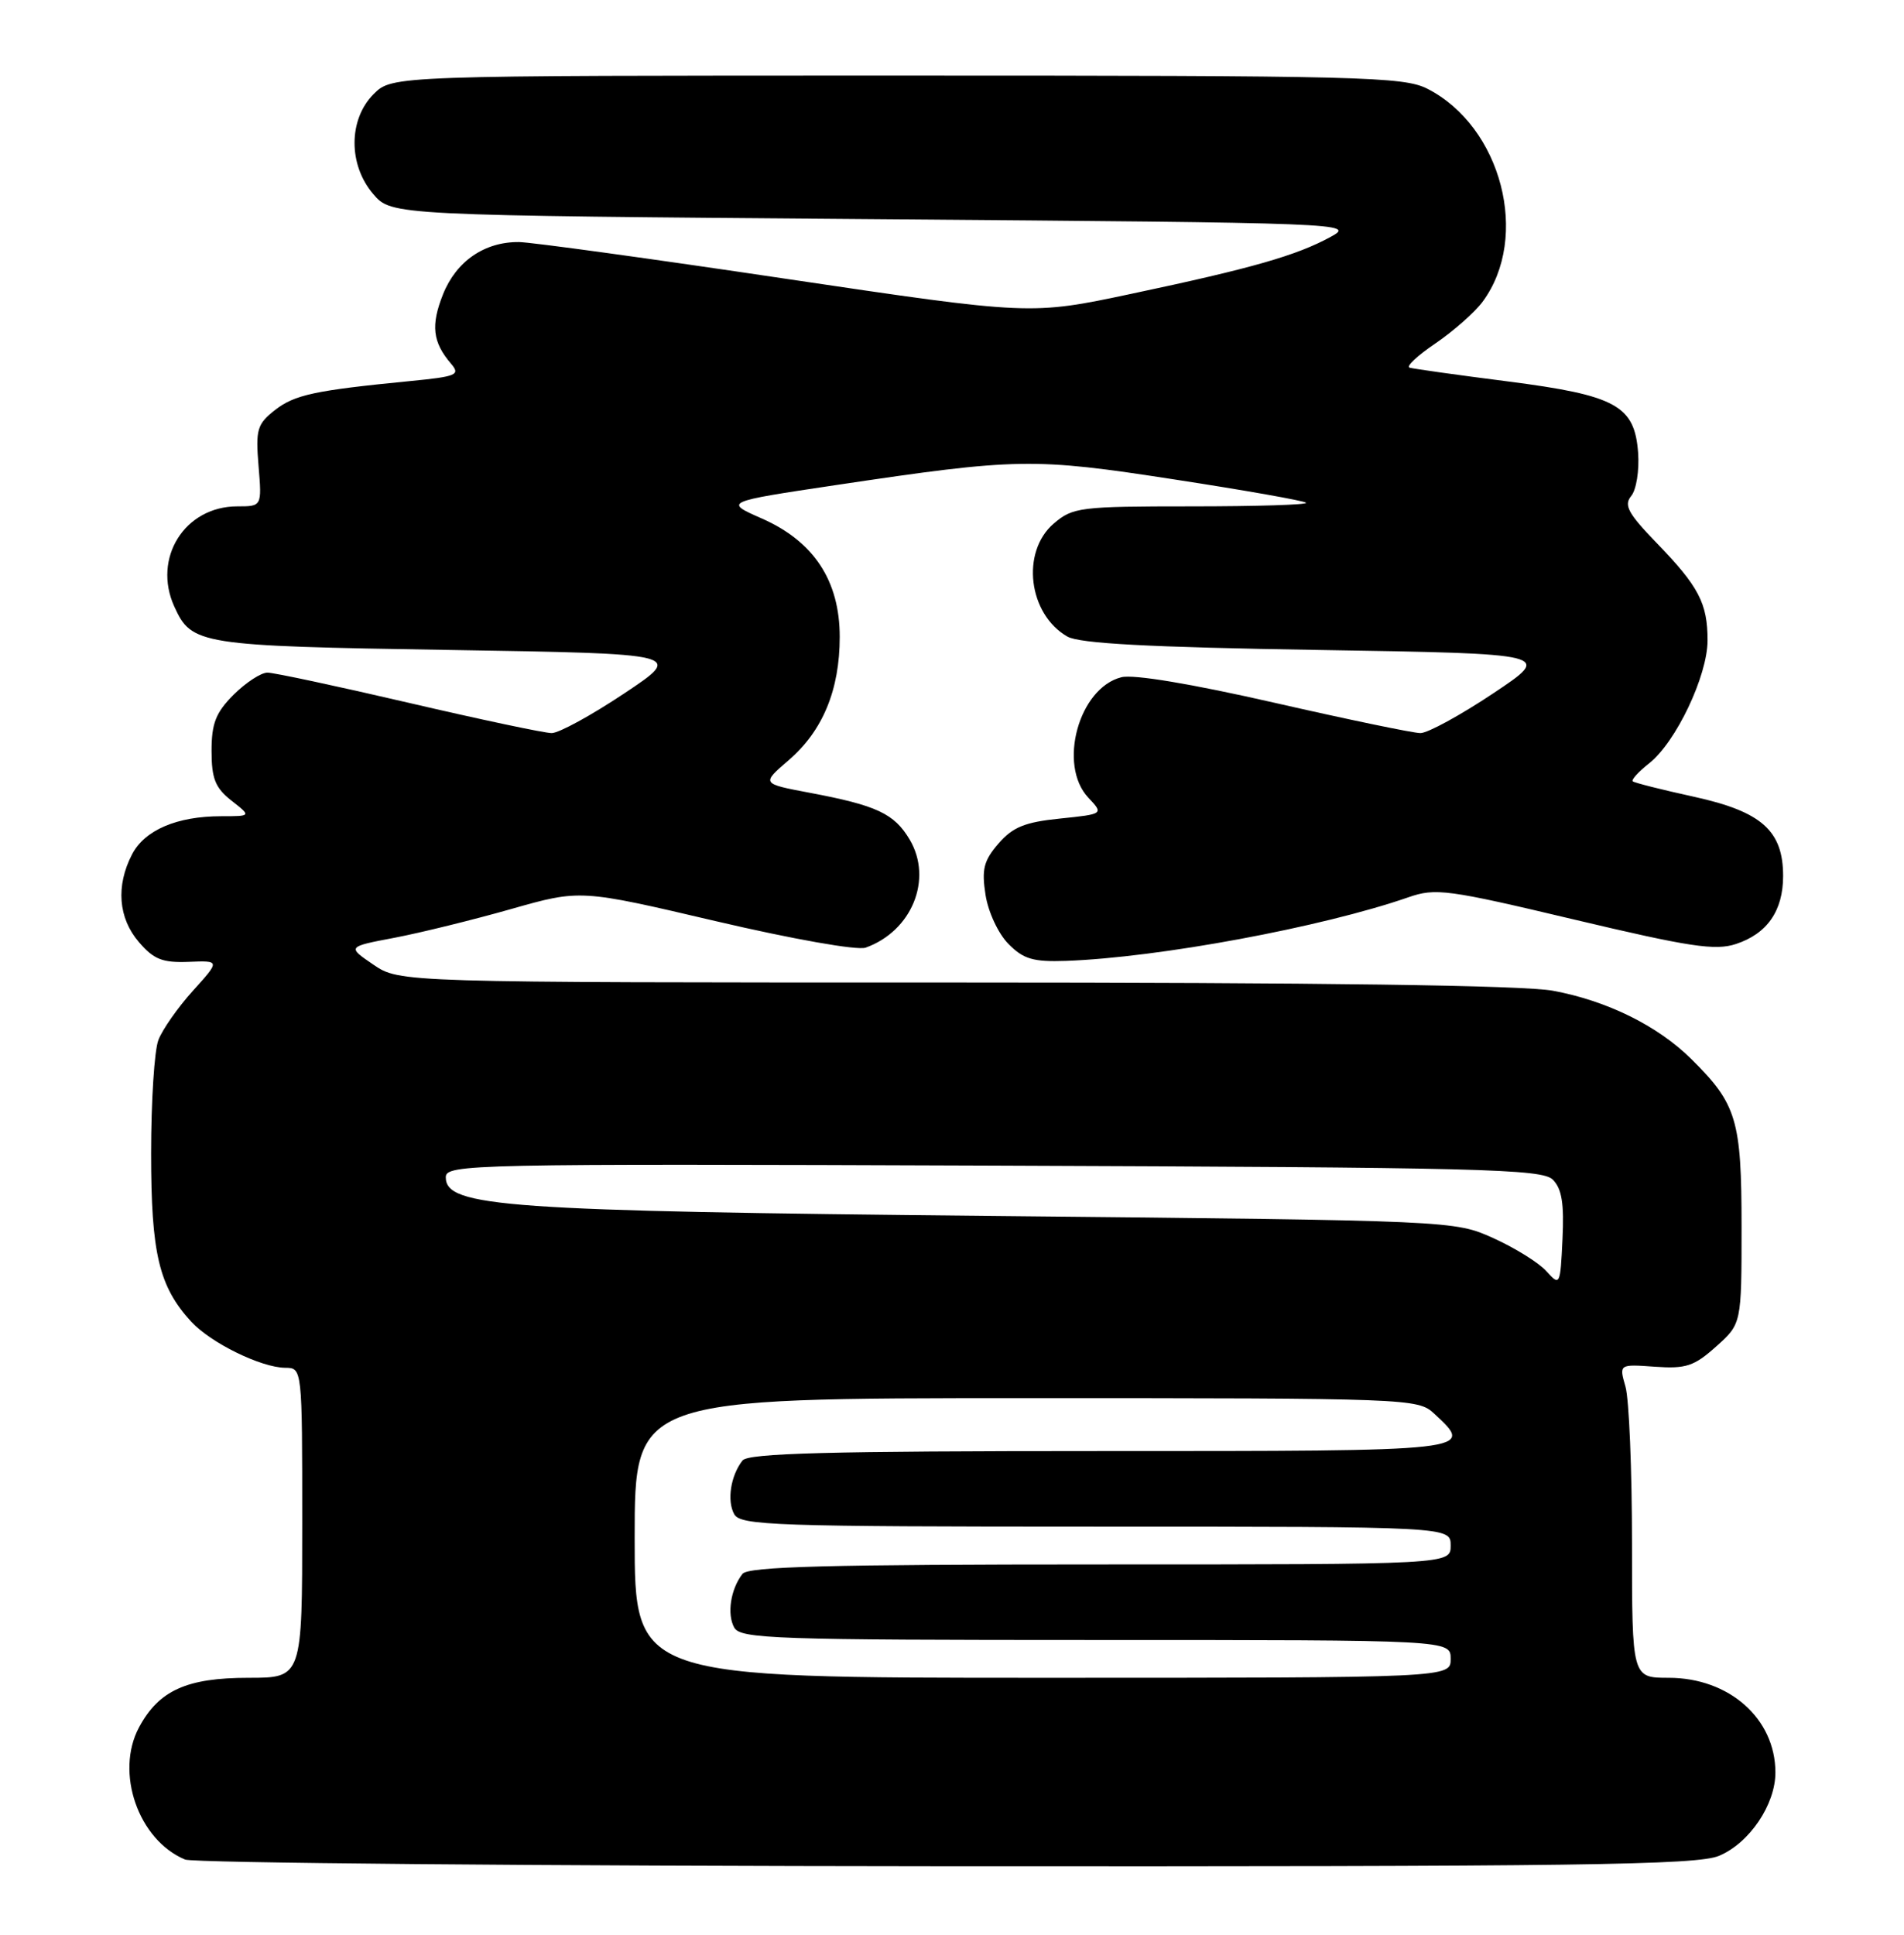 <?xml version="1.0" encoding="UTF-8" standalone="no"?>
<!DOCTYPE svg PUBLIC "-//W3C//DTD SVG 1.1//EN" "http://www.w3.org/Graphics/SVG/1.1/DTD/svg11.dtd" >
<svg xmlns="http://www.w3.org/2000/svg" xmlns:xlink="http://www.w3.org/1999/xlink" version="1.1" viewBox="0 0 252 256">
 <g >
 <path fill="currentColor"
d=" M 227.51 245.56 C 231.54 243.88 235.00 238.76 234.98 234.50 C 234.96 227.40 228.86 222.00 220.85 222.00 C 216.00 222.00 216.00 222.00 216.00 204.24 C 216.00 194.48 215.61 185.14 215.14 183.49 C 214.28 180.50 214.28 180.50 219.03 180.84 C 223.14 181.13 224.22 180.78 227.13 178.17 C 230.50 175.16 230.50 175.16 230.50 162.33 C 230.50 148.16 229.87 146.07 223.82 140.10 C 219.37 135.71 212.68 132.41 205.53 131.09 C 201.62 130.37 174.92 130.00 126.26 130.00 C 52.89 130.00 52.89 130.00 49.42 127.64 C 45.94 125.27 45.94 125.27 52.22 124.08 C 55.67 123.42 62.62 121.71 67.65 120.28 C 76.80 117.68 76.80 117.68 94.72 121.88 C 104.93 124.27 113.47 125.78 114.57 125.39 C 120.68 123.21 123.49 116.34 120.41 111.11 C 118.36 107.65 116.06 106.57 107.13 104.89 C 100.77 103.69 100.77 103.69 104.37 100.60 C 108.89 96.71 111.14 91.29 111.14 84.27 C 111.14 76.85 107.72 71.64 100.84 68.61 C 95.82 66.40 95.82 66.40 110.66 64.18 C 134.72 60.59 136.75 60.56 155.44 63.44 C 164.76 64.87 172.60 66.26 172.86 66.52 C 173.12 66.79 166.31 67.00 157.72 67.00 C 142.91 67.00 141.98 67.12 139.46 69.28 C 135.09 73.04 136.10 81.27 141.27 84.23 C 142.89 85.15 152.03 85.64 174.50 86.00 C 205.50 86.50 205.50 86.50 197.62 91.75 C 193.29 94.64 188.96 97.00 188.00 97.00 C 187.05 97.00 178.34 95.19 168.65 92.98 C 157.73 90.49 150.03 89.20 148.42 89.61 C 142.78 91.02 139.98 101.22 144.04 105.54 C 146.08 107.71 146.08 107.71 140.29 108.31 C 135.65 108.78 134.03 109.44 132.15 111.62 C 130.19 113.89 129.91 115.03 130.44 118.42 C 130.80 120.70 132.14 123.56 133.48 124.91 C 135.46 126.91 136.75 127.29 141.09 127.14 C 153.36 126.70 174.98 122.69 186.39 118.73 C 190.00 117.47 191.55 117.68 208.39 121.68 C 223.61 125.29 227.02 125.81 229.75 124.91 C 233.89 123.55 236.00 120.52 236.00 115.91 C 236.00 109.92 233.16 107.39 224.23 105.43 C 219.98 104.50 216.32 103.58 216.10 103.38 C 215.88 103.19 216.85 102.12 218.26 101.01 C 221.81 98.22 226.00 89.41 226.00 84.74 C 226.00 79.82 224.85 77.61 219.22 71.80 C 215.47 67.92 214.89 66.84 215.90 65.62 C 216.57 64.81 216.98 62.25 216.81 59.92 C 216.35 53.65 213.89 52.31 199.50 50.46 C 192.90 49.62 187.08 48.80 186.57 48.65 C 186.05 48.50 187.59 47.06 189.98 45.44 C 192.36 43.82 195.18 41.34 196.23 39.92 C 202.54 31.39 198.75 16.76 188.93 11.75 C 185.77 10.14 180.32 10.00 118.70 10.00 C 51.91 10.00 51.91 10.00 49.45 12.45 C 46.10 15.81 46.08 21.82 49.41 25.69 C 51.83 28.50 51.83 28.50 115.66 29.00 C 178.37 29.49 179.44 29.53 176.12 31.34 C 171.60 33.81 165.70 35.50 149.77 38.87 C 136.42 41.70 136.42 41.70 103.96 36.88 C 86.11 34.22 70.24 32.04 68.70 32.03 C 64.14 31.98 60.39 34.56 58.64 38.93 C 57.00 43.04 57.25 45.27 59.70 48.13 C 60.96 49.60 60.45 49.82 54.30 50.42 C 41.64 51.66 38.98 52.23 36.38 54.27 C 34.03 56.12 33.82 56.84 34.22 61.66 C 34.66 67.00 34.66 67.00 31.41 67.00 C 24.45 67.00 20.15 73.84 23.07 80.26 C 25.37 85.31 26.34 85.47 59.50 86.00 C 90.50 86.50 90.50 86.50 82.62 91.75 C 78.29 94.64 73.97 97.00 73.02 97.00 C 72.07 97.00 63.57 95.20 54.12 93.00 C 44.68 90.80 36.25 89.00 35.40 89.00 C 34.54 89.00 32.53 90.32 30.92 91.92 C 28.56 94.29 28.00 95.71 28.00 99.35 C 28.00 103.03 28.49 104.24 30.63 105.93 C 33.27 108.00 33.27 108.00 29.28 108.00 C 23.42 108.00 19.14 109.83 17.47 113.06 C 15.32 117.22 15.65 121.48 18.39 124.66 C 20.35 126.95 21.51 127.40 24.96 127.27 C 29.14 127.10 29.14 127.10 25.53 131.10 C 23.54 133.30 21.48 136.24 20.96 137.62 C 20.43 139.00 20.00 145.74 20.00 152.60 C 20.00 165.87 21.04 170.23 25.30 174.87 C 27.88 177.68 34.54 180.95 37.75 180.98 C 40.00 181.00 40.00 181.00 40.00 201.50 C 40.00 222.00 40.00 222.00 32.90 222.00 C 24.72 222.00 21.04 223.66 18.41 228.54 C 15.19 234.52 18.31 243.48 24.50 246.05 C 25.60 246.50 70.95 246.90 125.28 246.94 C 209.09 246.99 224.59 246.78 227.51 245.56 Z  M 84.00 203.50 C 84.00 185.00 84.00 185.00 135.81 185.00 C 186.57 185.00 187.67 185.04 189.81 187.04 C 195.18 192.04 195.57 192.00 145.62 192.00 C 109.71 192.00 99.02 192.28 98.27 193.25 C 96.70 195.26 96.19 198.58 97.18 200.36 C 98.01 201.84 102.55 202.00 145.05 202.00 C 192.00 202.00 192.00 202.00 192.00 204.50 C 192.00 207.00 192.00 207.00 145.62 207.00 C 109.71 207.00 99.02 207.28 98.27 208.25 C 96.70 210.26 96.19 213.58 97.18 215.36 C 98.01 216.84 102.55 217.00 145.05 217.00 C 192.00 217.00 192.00 217.00 192.00 219.50 C 192.00 222.00 192.00 222.00 138.00 222.00 C 84.00 222.00 84.00 222.00 84.00 203.50 Z  M 204.68 168.21 C 203.68 167.09 200.53 165.13 197.68 163.84 C 192.50 161.50 192.50 161.50 131.50 160.89 C 66.78 160.25 59.00 159.70 59.00 155.77 C 59.00 154.04 62.19 153.97 131.46 154.23 C 196.09 154.47 204.10 154.67 205.52 156.09 C 206.71 157.28 207.03 159.25 206.80 163.95 C 206.51 170.10 206.46 170.19 204.68 168.21 Z "/>
</g>
</svg>